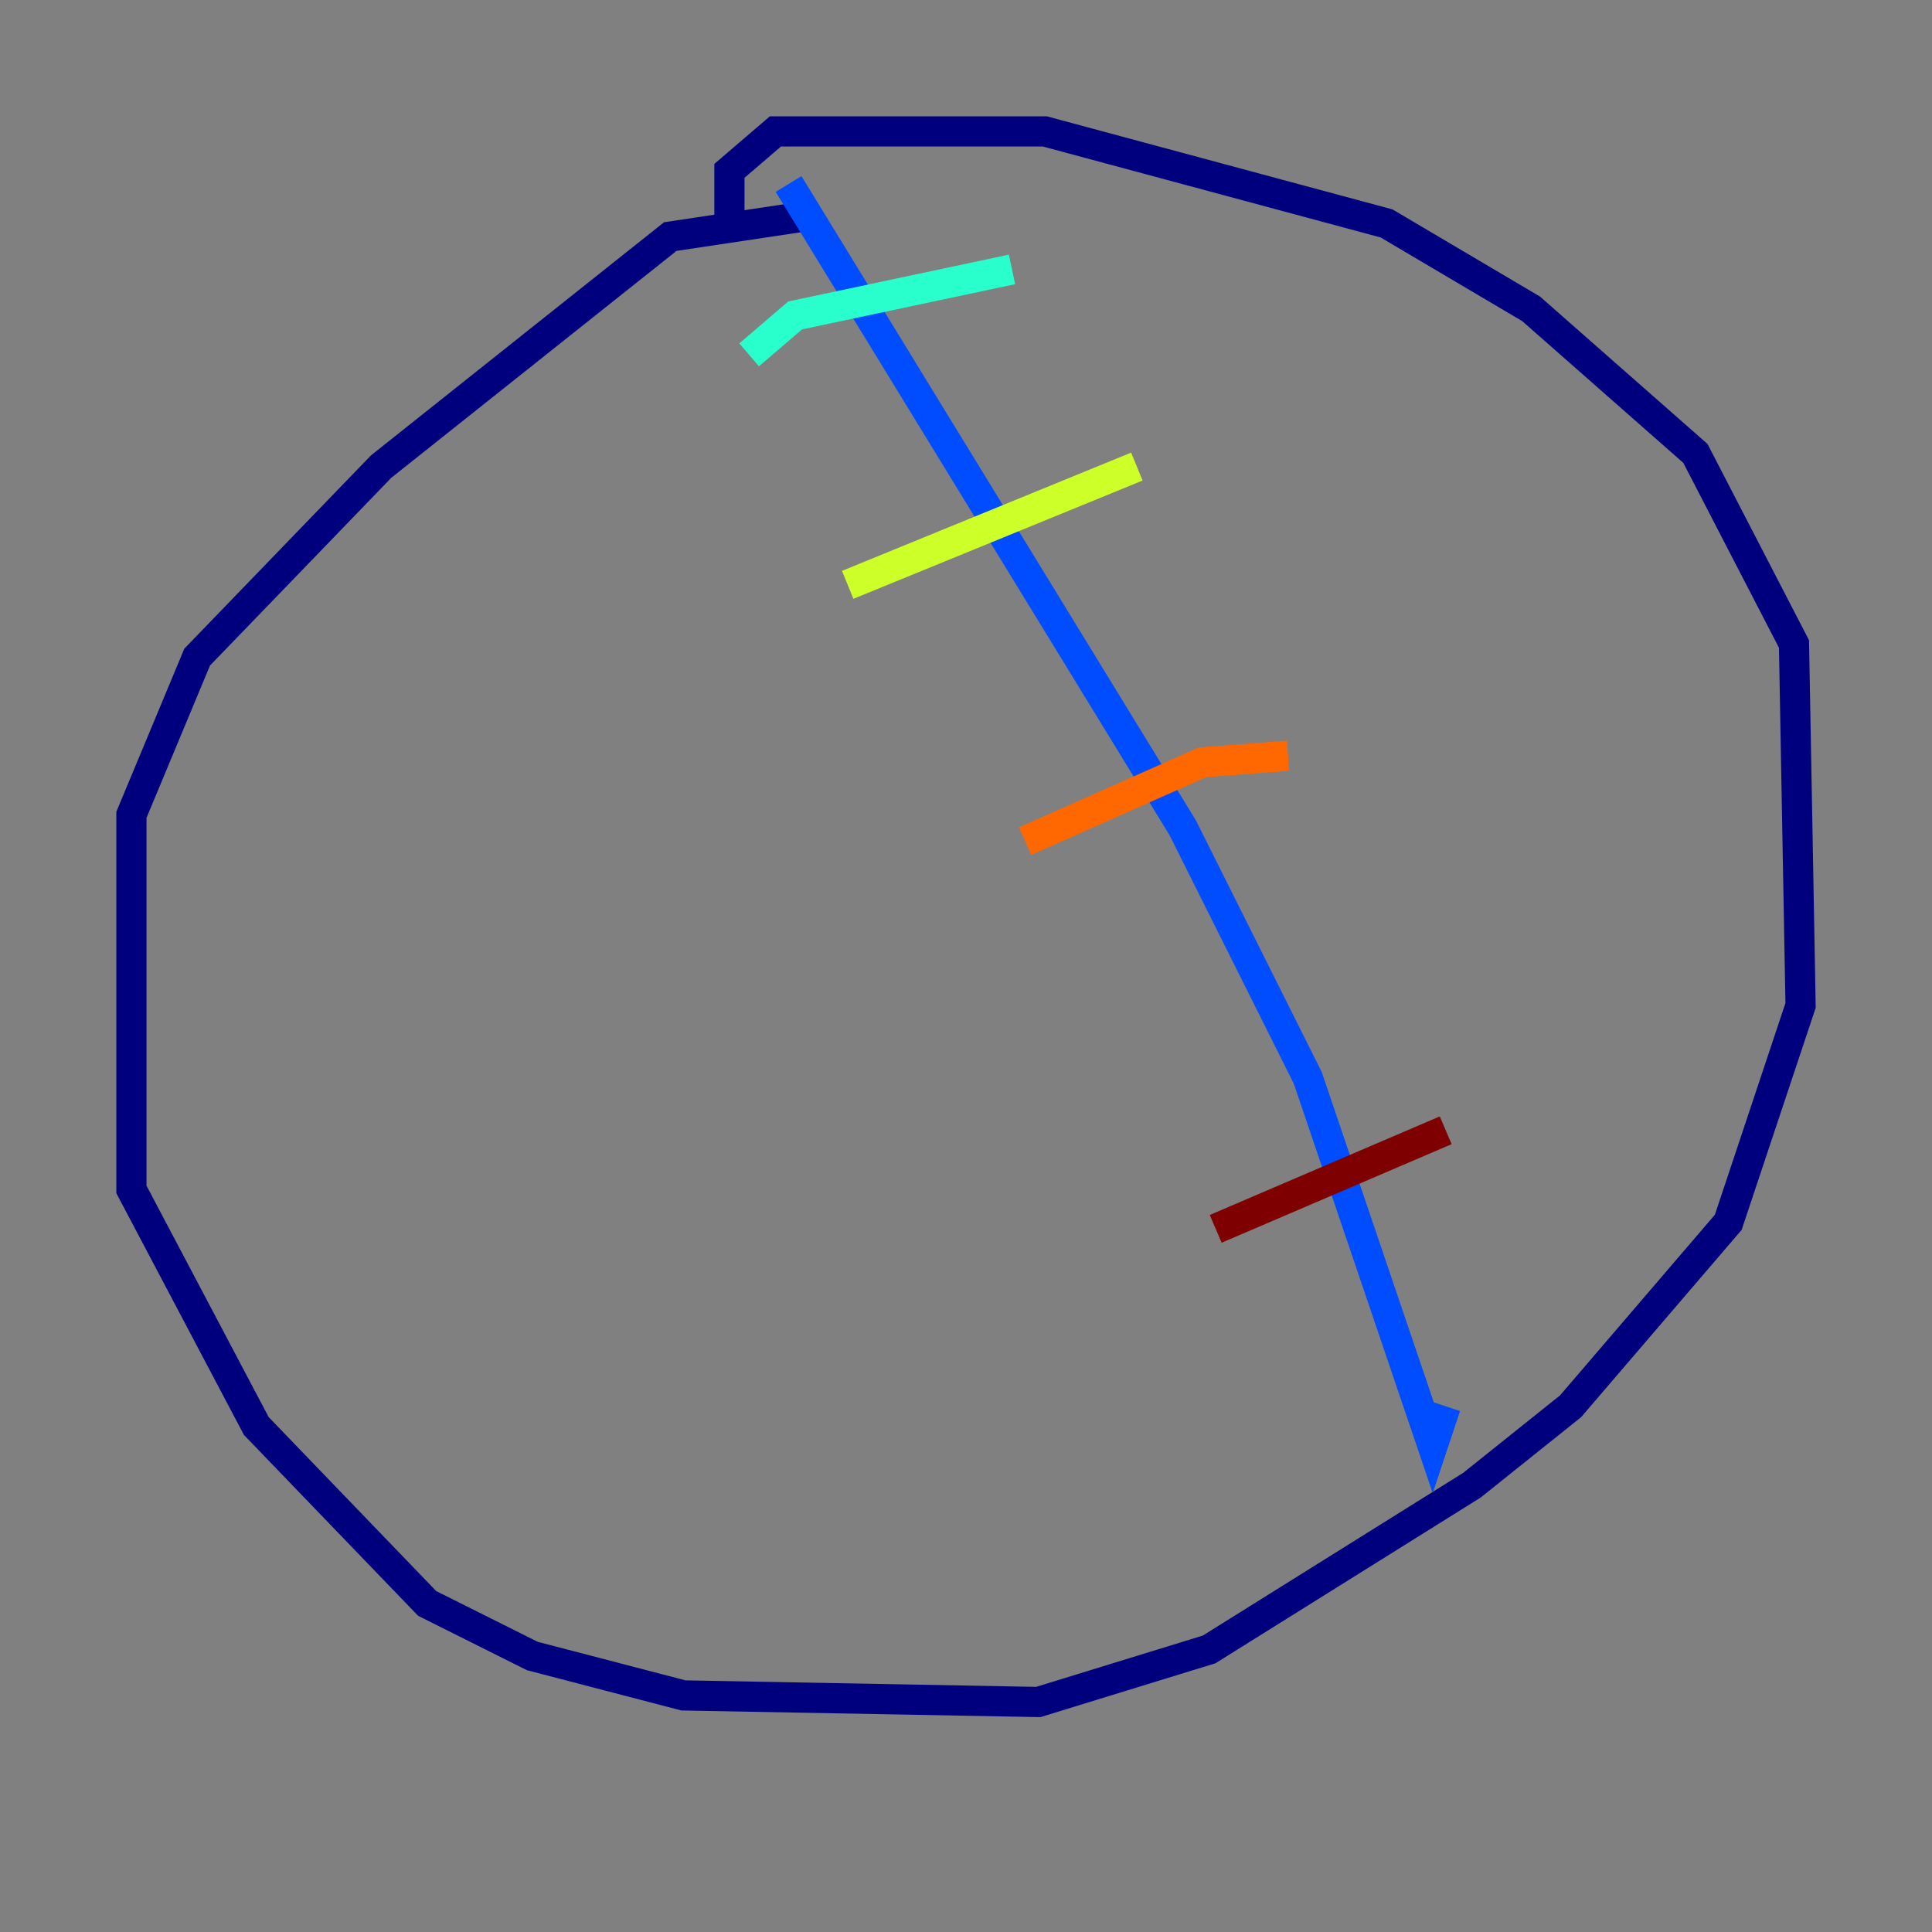 <?xml version="1.0" encoding="utf-8" ?>
<svg baseProfile="tiny" height="128" version="1.2" viewBox="0,0,128,128" width="128" xmlns="http://www.w3.org/2000/svg" xmlns:ev="http://www.w3.org/2001/xml-events" xmlns:xlink="http://www.w3.org/1999/xlink"><rect x="0" y="0" width="128" height="128" fill="#808080" stroke="none"/><defs /><polyline fill="none" points="53.116,14.367 44.408,15.674 25.252,30.912 13.061,43.537 8.707,53.986 8.707,78.803 16.98,94.476 28.299,106.231 35.265,109.714 45.279,112.326 68.789,112.762 80.109,109.279 97.524,98.395 104.054,93.17 114.503,80.98 119.293,66.612 118.857,42.667 112.326,30.041 101.442,20.463 91.864,14.803 69.225,8.707 51.374,8.707 48.327,11.32 48.327,15.674" stroke="#00007f" stroke-width="2" /><polyline fill="none" points="52.245,12.191 78.367,54.857 86.639,71.401 94.912,95.782 95.782,93.17" stroke="#004cff" stroke-width="2" /><polyline fill="none" points="49.633,23.51 52.68,20.898 67.048,17.85" stroke="#29ffcd" stroke-width="2" /><polyline fill="none" points="56.163,38.748 75.32,30.912" stroke="#cdff29" stroke-width="2" /><polyline fill="none" points="67.918,55.728 79.674,50.503 85.333,50.068" stroke="#ff6700" stroke-width="2" /><polyline fill="none" points="80.544,81.415 95.782,74.884" stroke="#7f0000" stroke-width="2" /></svg>